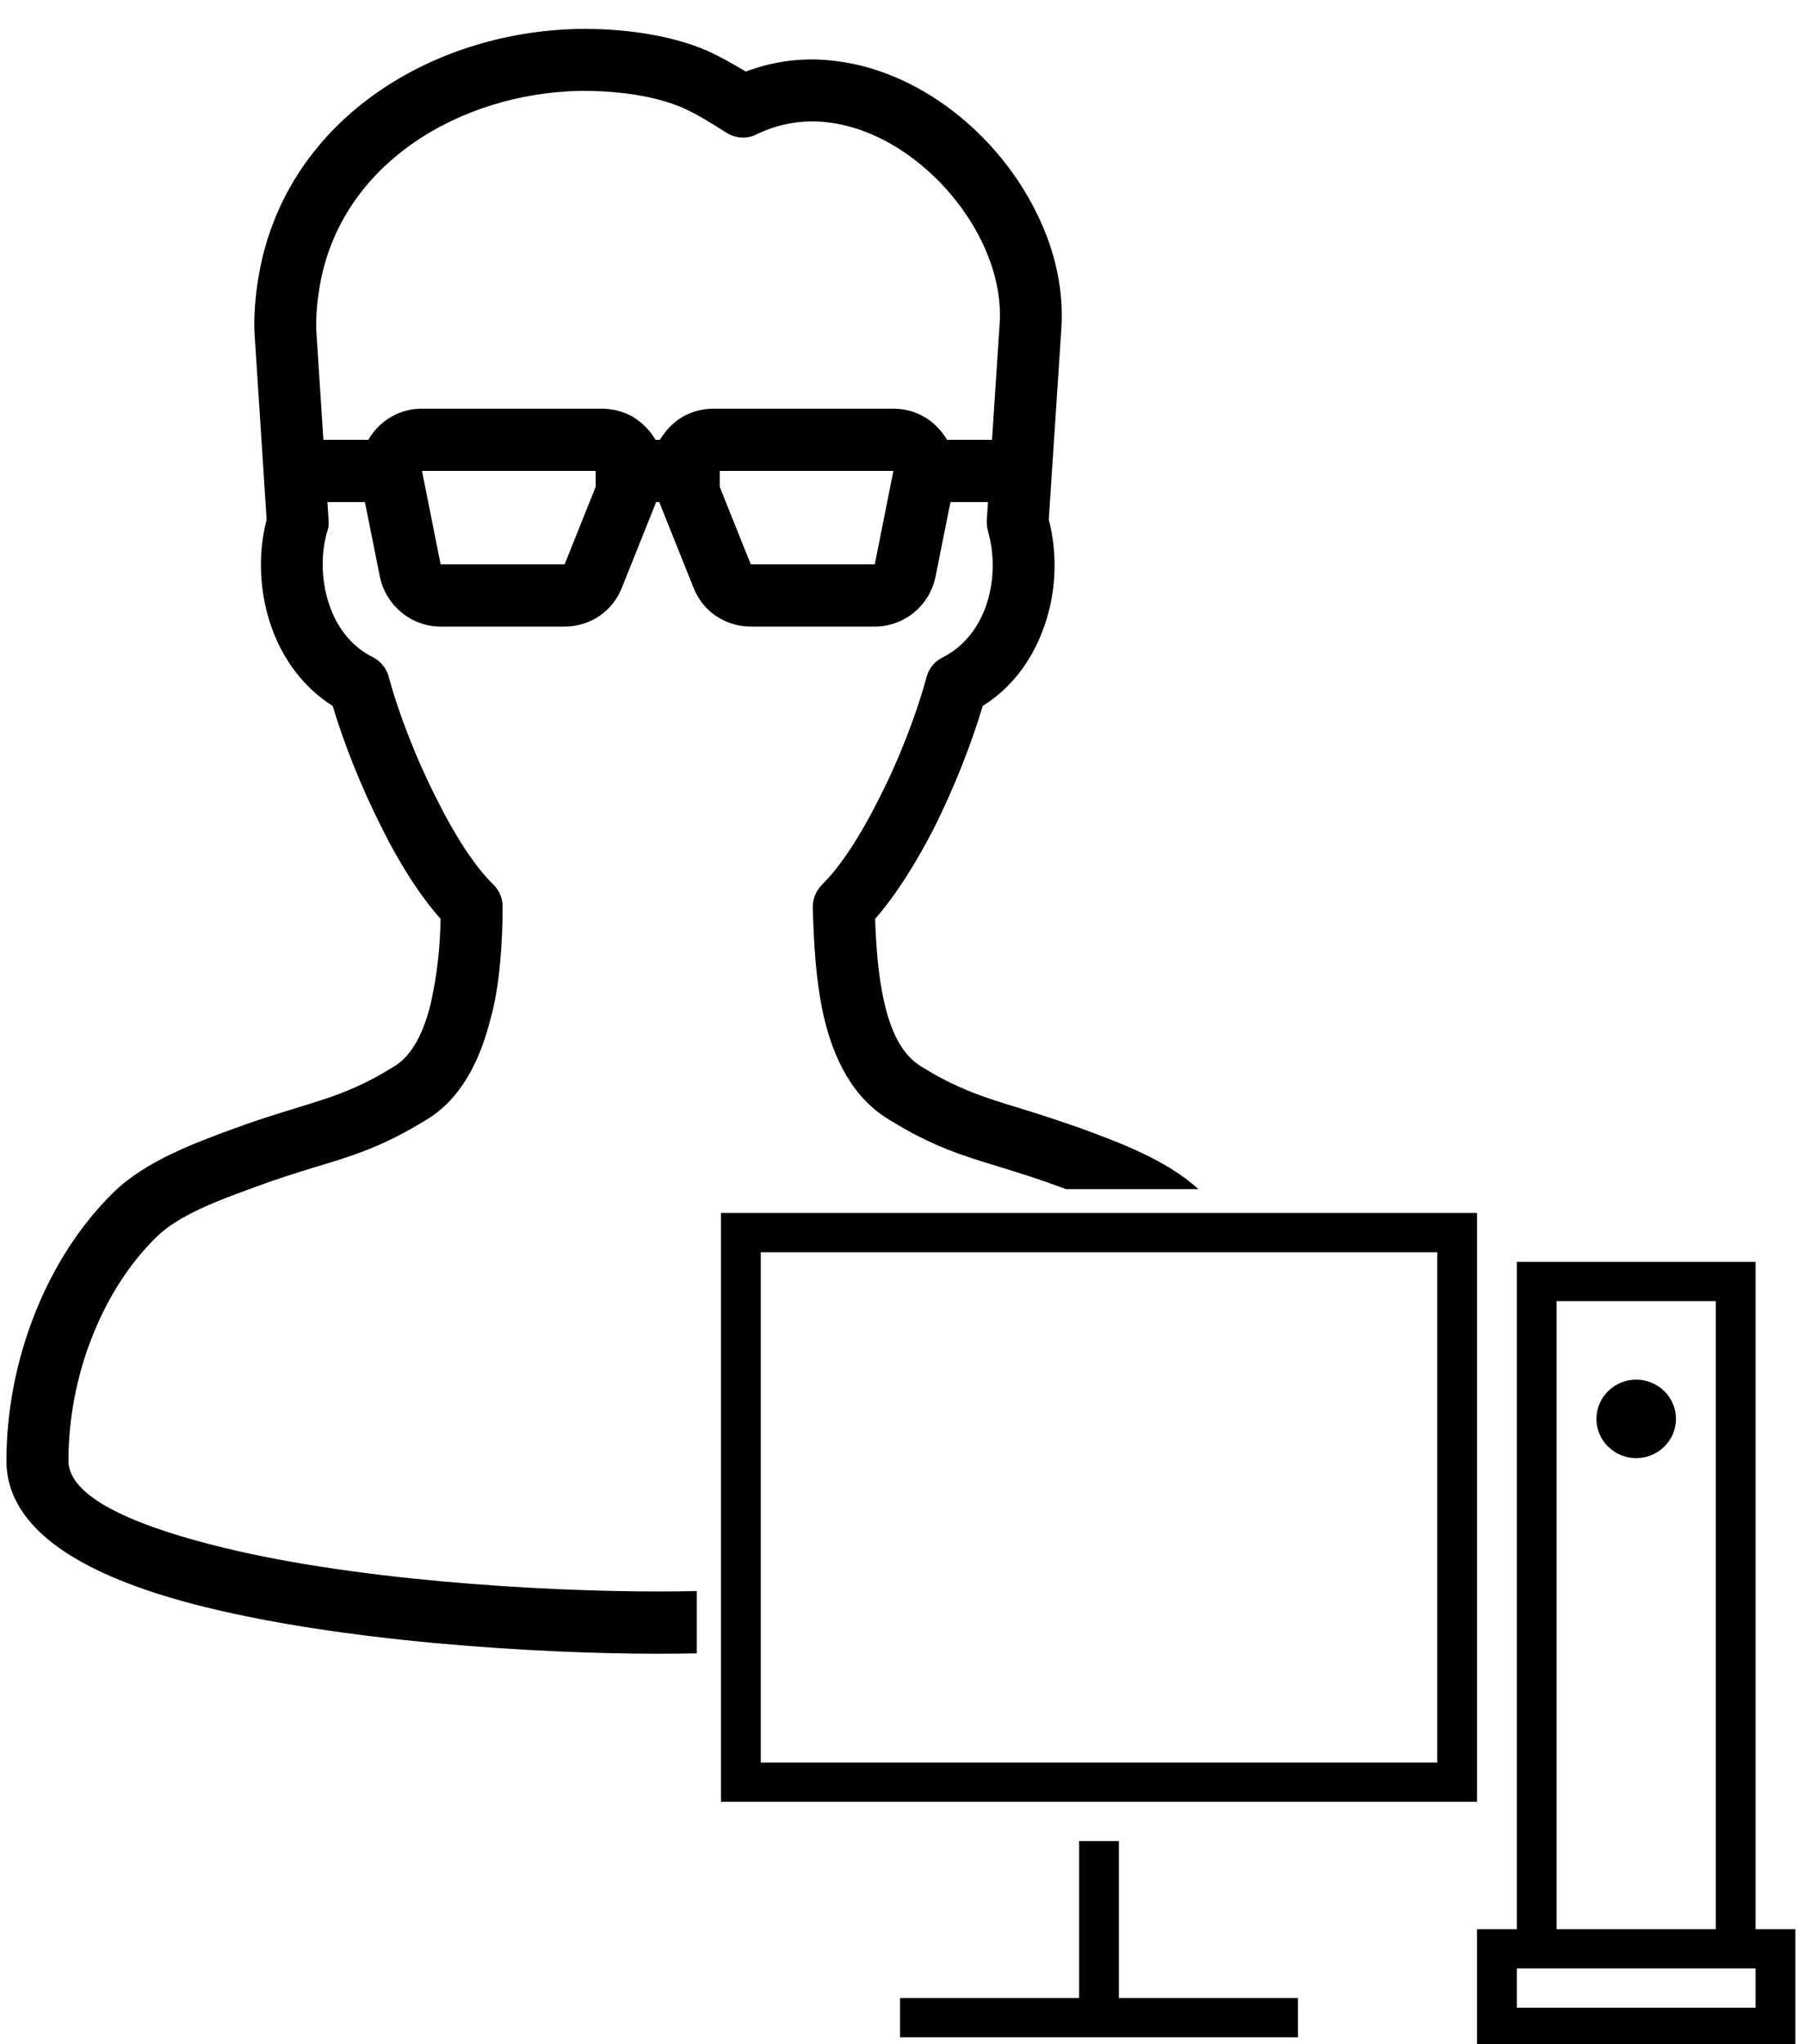 <?xml version="1.0" encoding="utf-8"?>
<!-- Generator: Adobe Illustrator 12.0.1, SVG Export Plug-In . SVG Version: 6.00 Build 51448)  -->
<!DOCTYPE svg PUBLIC "-//W3C//DTD SVG 1.1//EN" "http://www.w3.org/Graphics/SVG/1.1/DTD/svg11.dtd">
<svg  version="1.1" id="Ebene_1" xmlns="http://www.w3.org/2000/svg" xmlns:xlink="http://www.w3.org/1999/xlink" width="562.326" height="636.471"
	 viewBox="0 0 562.326 636.471" overflow="visible" enable-background="new 0 0 562.326 636.471" xml:space="preserve">
<title>workstation icon</title>
<desc>workstation icon from the IconExperience.com I-Collection. Copyright by INCORS GmbH (www.incors.com).</desc>
<path id="curve29" d="M472.548,600.797v-207.82h74.382v207.82h12.396v36.674c-33.038,0-66.138,0-99.175,0v-36.674H472.548z
	 M484.944,600.797h49.589V405.202h-49.589V600.797L484.944,600.797z M509.738,429.652c6.818,0,12.396,5.501,12.396,12.225
	c0,6.723-5.578,12.224-12.396,12.224s-12.396-5.501-12.396-12.224C497.342,435.153,502.92,429.652,509.738,429.652z M546.93,613.021
	c-24.794,0-49.588,0-74.382,0v12.226h74.382V613.021z"/>
<path id="curve28_1_" d="M280.396,622.247h55.785v-48.899h12.397v48.899h55.786v12.225H280.396V622.247z M460.151,377.752v183.371
	H224.61V377.752H460.151z M447.755,389.977H237.007v158.923h210.748V389.977z"/>
<g>
	<polygon fill="none" points="224.221,151.605 233.883,175.742 272.529,175.742 278.327,146.662 224.221,146.662 	"/>
	<path fill="none" d="M311.757,363.505c-11.497-3.49-21.256-6.398-34.782-14.831c-11.304-6.785-17.199-18.806-20.29-31.892
		c-2.706-11.826-3.189-24.525-3.479-34.218c0-2.714,1.063-5.234,2.898-7.076c6.087-6.01,12.077-15.607,17.392-26.075
		c6.86-13.28,12.271-27.821,15.169-38.581c0.772-2.908,2.801-5.137,5.41-6.301c6.088-3.199,10.436-8.724,12.851-15.122
		c2.802-7.561,3.091-16.285,0.869-23.943c-0.29-1.164-0.386-2.229-0.386-3.296l0.386-5.816h-11.691l-4.638,23.167
		c-1.835,9.111-9.759,15.606-18.938,15.606h-38.646c-3.962,0-7.633-1.164-10.821-3.296c-3.188-2.133-5.604-5.235-7.053-8.918
		l-10.628-26.56h-0.966l-10.628,26.56c-2.898,7.464-9.855,12.214-17.874,12.214h-38.647c-9.179,0-17.101-6.592-18.937-15.606
		l-4.637-23.167h-11.691l0.386,5.816c0.097,1.26-0.097,2.617-0.58,3.78c-2.029,7.464-1.642,15.995,1.16,23.458
		c2.415,6.495,6.86,12.117,13.14,15.219c2.608,1.357,4.348,3.586,5.024,6.204c2.899,10.857,8.406,25.3,15.169,38.483
		c5.314,10.663,11.4,20.259,17.391,26.172c1.932,1.841,2.898,4.362,2.898,6.882c0,10.566-0.87,24.815-3.768,34.896
		c-3.285,13.184-9.372,25.301-20.386,31.697c-13.237,8.143-22.995,11.148-34.396,14.541c-6.28,1.938-12.464,3.877-18.647,6.203
		c-10.435,3.779-23.479,8.531-30.435,15.316c-8.792,8.53-15.459,19.289-20.097,30.922c-5.024,12.504-7.536,26.074-7.536,38.967
		c0,10.761,18.454,19.387,43.961,25.979c42.898,11.245,103.67,14.733,139.613,14.733c3.797,0,7.884-0.042,12.183-0.125V370.327
		h115.03c-0.576-0.209-1.146-0.417-1.706-0.619C324.22,367.382,318.037,365.443,311.757,363.505z"/>
	<polygon fill="none" points="137.265,175.742 175.912,175.742 185.574,151.605 185.574,146.662 131.468,146.662 	"/>
	<path fill="none" d="M114.753,136.968c1.933-3.393,4.927-6.204,8.502-7.852c2.512-1.26,5.314-1.842,8.212-1.842h56.038
		c3.285,0,6.28,0.775,9.082,2.229c3.189,1.745,5.797,4.362,7.633,7.464h1.353c0.29-0.388,0.483-0.775,0.773-1.163
		c1.835-2.714,4.154-4.847,6.86-6.301c2.802-1.454,5.797-2.229,9.082-2.229h56.039c2.898,0,5.699,0.582,8.212,1.842
		c2.609,1.163,4.831,3.005,6.666,5.234c0.676,0.872,1.353,1.745,1.835,2.617h14.01l2.319-35.284
		c0.772-9.015-1.449-18.127-5.604-26.657c-8.889-18.224-28.117-35.09-48.89-37.029c-7.053-0.679-14.299,0.485-21.256,3.877
		c-3.091,1.551-6.666,1.164-9.372-0.582c-5.216-3.296-9.275-5.816-13.429-7.658c-9.469-4.168-22.029-5.429-32.271-5.332
		c-37.004,0.775-74.782,22.489-81.062,61.554c-0.676,4.071-1.063,8.336-0.966,12.795l2.223,34.315H114.753z"/>
	<path d="M204.897,495.627c-35.942,0-96.715-3.489-139.613-14.733c-25.507-6.593-43.961-15.219-43.961-25.979
		c0-12.893,2.512-26.463,7.536-38.967c4.638-11.633,11.305-22.393,20.097-30.922c6.956-6.785,20-11.536,30.435-15.316
		c6.183-2.326,12.367-4.265,18.647-6.203c11.401-3.393,21.159-6.398,34.396-14.54c11.014-6.398,17.102-18.516,20.386-31.698
		c2.898-10.081,3.768-24.331,3.768-34.896c0-2.52-0.966-5.041-2.898-6.882c-5.991-5.914-12.077-15.509-17.391-26.172
		c-6.763-13.183-12.271-27.626-15.169-38.483c-0.676-2.617-2.416-4.847-5.024-6.204c-6.28-3.102-10.725-8.724-13.14-15.219
		c-2.802-7.464-3.188-15.994-1.16-23.458c0.483-1.163,0.676-2.52,0.58-3.78L102,156.356h11.691l4.637,23.167
		c1.835,9.015,9.758,15.606,18.937,15.606h38.647c8.019,0,14.976-4.75,17.874-12.214l10.628-26.56h0.966l10.628,26.56
		c1.449,3.683,3.865,6.785,7.053,8.918c3.189,2.132,6.861,3.296,10.822,3.296h38.646c9.179,0,17.102-6.495,18.938-15.606
		l4.638-23.167h11.69l-0.387,5.816c0,1.066,0.098,2.132,0.387,3.296c2.223,7.658,1.933,16.382-0.87,23.943
		c-2.415,6.397-6.763,11.923-12.85,15.122c-2.608,1.164-4.638,3.393-5.41,6.301c-2.898,10.76-8.31,25.3-15.169,38.581
		c-5.314,10.469-11.305,20.065-17.392,26.075c-1.835,1.841-2.898,4.362-2.898,7.076c0.29,9.693,0.772,22.393,3.479,34.217
		c3.091,13.087,8.986,25.107,20.289,31.893c13.526,8.433,23.286,11.341,34.782,14.831c6.28,1.938,12.464,3.877,18.648,6.203
		c0.561,0.202,1.132,0.41,1.707,0.619h41.242c-9.951-9.083-24.567-14.516-36.378-18.843c-6.569-2.325-13.043-4.459-19.71-6.494
		c-10.146-3.101-18.841-5.719-30.337-12.893c-6.089-3.684-9.47-11.244-11.402-19.773c-2.028-8.628-2.607-18.225-2.898-26.173
		c6.571-7.464,12.754-17.448,18.166-27.917c6.569-12.989,11.979-27.045,15.36-38.386c8.985-5.623,15.169-14.056,18.744-23.652
		c4.154-10.857,4.733-23.265,1.835-34.412l3.865-58.646c0.966-12.408-1.835-25.01-7.537-36.545
		c-11.884-24.524-36.812-45.171-64.444-47.789c-8.696-0.873-17.583,0.194-26.279,3.489c-4.155-2.52-7.827-4.556-11.787-6.397
		c-11.981-5.235-27.149-7.076-40.29-6.882c-46.57,0.873-91.98,29.178-99.806,77.742c-0.87,5.138-1.449,11.826-1.16,17.061
		l3.768,57.967c-2.898,11.147-2.222,23.555,1.836,34.412c3.575,9.596,9.855,18.029,18.744,23.652
		c3.381,11.341,8.888,25.397,15.458,38.29c5.314,10.663,11.594,20.647,18.164,28.014c-0.193,9.209-1.063,17.35-3.092,26.463
		c-2.125,8.627-5.7,16.285-11.69,19.678c-11.305,7.077-19.903,9.598-29.951,12.699c-6.667,2.036-13.141,4.071-19.711,6.495
		c-12.173,4.459-27.342,10.08-37.294,19.678c-10.725,10.47-18.937,23.556-24.541,37.611c-5.99,14.928-8.985,30.922-8.985,46.141
		c0,21.811,24.541,35.866,58.454,44.688c44.927,11.729,107.536,15.412,144.444,15.412c3.801,0,7.886-0.042,12.184-0.124v-19.388
		C212.781,495.585,208.694,495.627,204.897,495.627z M185.574,151.605l-9.662,24.137h-38.647l-5.797-29.08h54.106V151.605z
		 M272.529,175.742h-38.646l-9.662-24.137v-4.943h54.106L272.529,175.742z M99.487,89.857c6.28-39.064,44.058-60.778,81.062-61.554
		c10.242-0.097,22.802,1.164,32.271,5.332c4.154,1.842,8.212,4.362,13.429,7.658c2.706,1.745,6.28,2.133,9.372,0.582
		c6.957-3.393,14.203-4.556,21.256-3.877c20.773,1.939,40,18.806,48.889,37.029c4.155,8.53,6.377,17.642,5.604,26.657l-2.319,35.284
		h-14.01c-0.482-0.872-1.158-1.745-1.834-2.617c-1.836-2.229-4.058-4.071-6.667-5.234c-2.512-1.26-5.313-1.842-8.213-1.842H222.29
		c-3.285,0-6.28,0.775-9.082,2.229c-2.706,1.454-5.023,3.586-6.86,6.301c-0.29,0.388-0.483,0.775-0.773,1.163h-1.353
		c-1.836-3.102-4.444-5.719-7.633-7.464c-2.802-1.454-5.797-2.229-9.082-2.229h-56.038c-2.898,0-5.7,0.582-8.212,1.842
		c-3.575,1.648-6.57,4.459-8.502,7.852h-14.009l-2.223-34.315C98.424,98.194,98.812,93.929,99.487,89.857z"/>
</g>
</svg>

